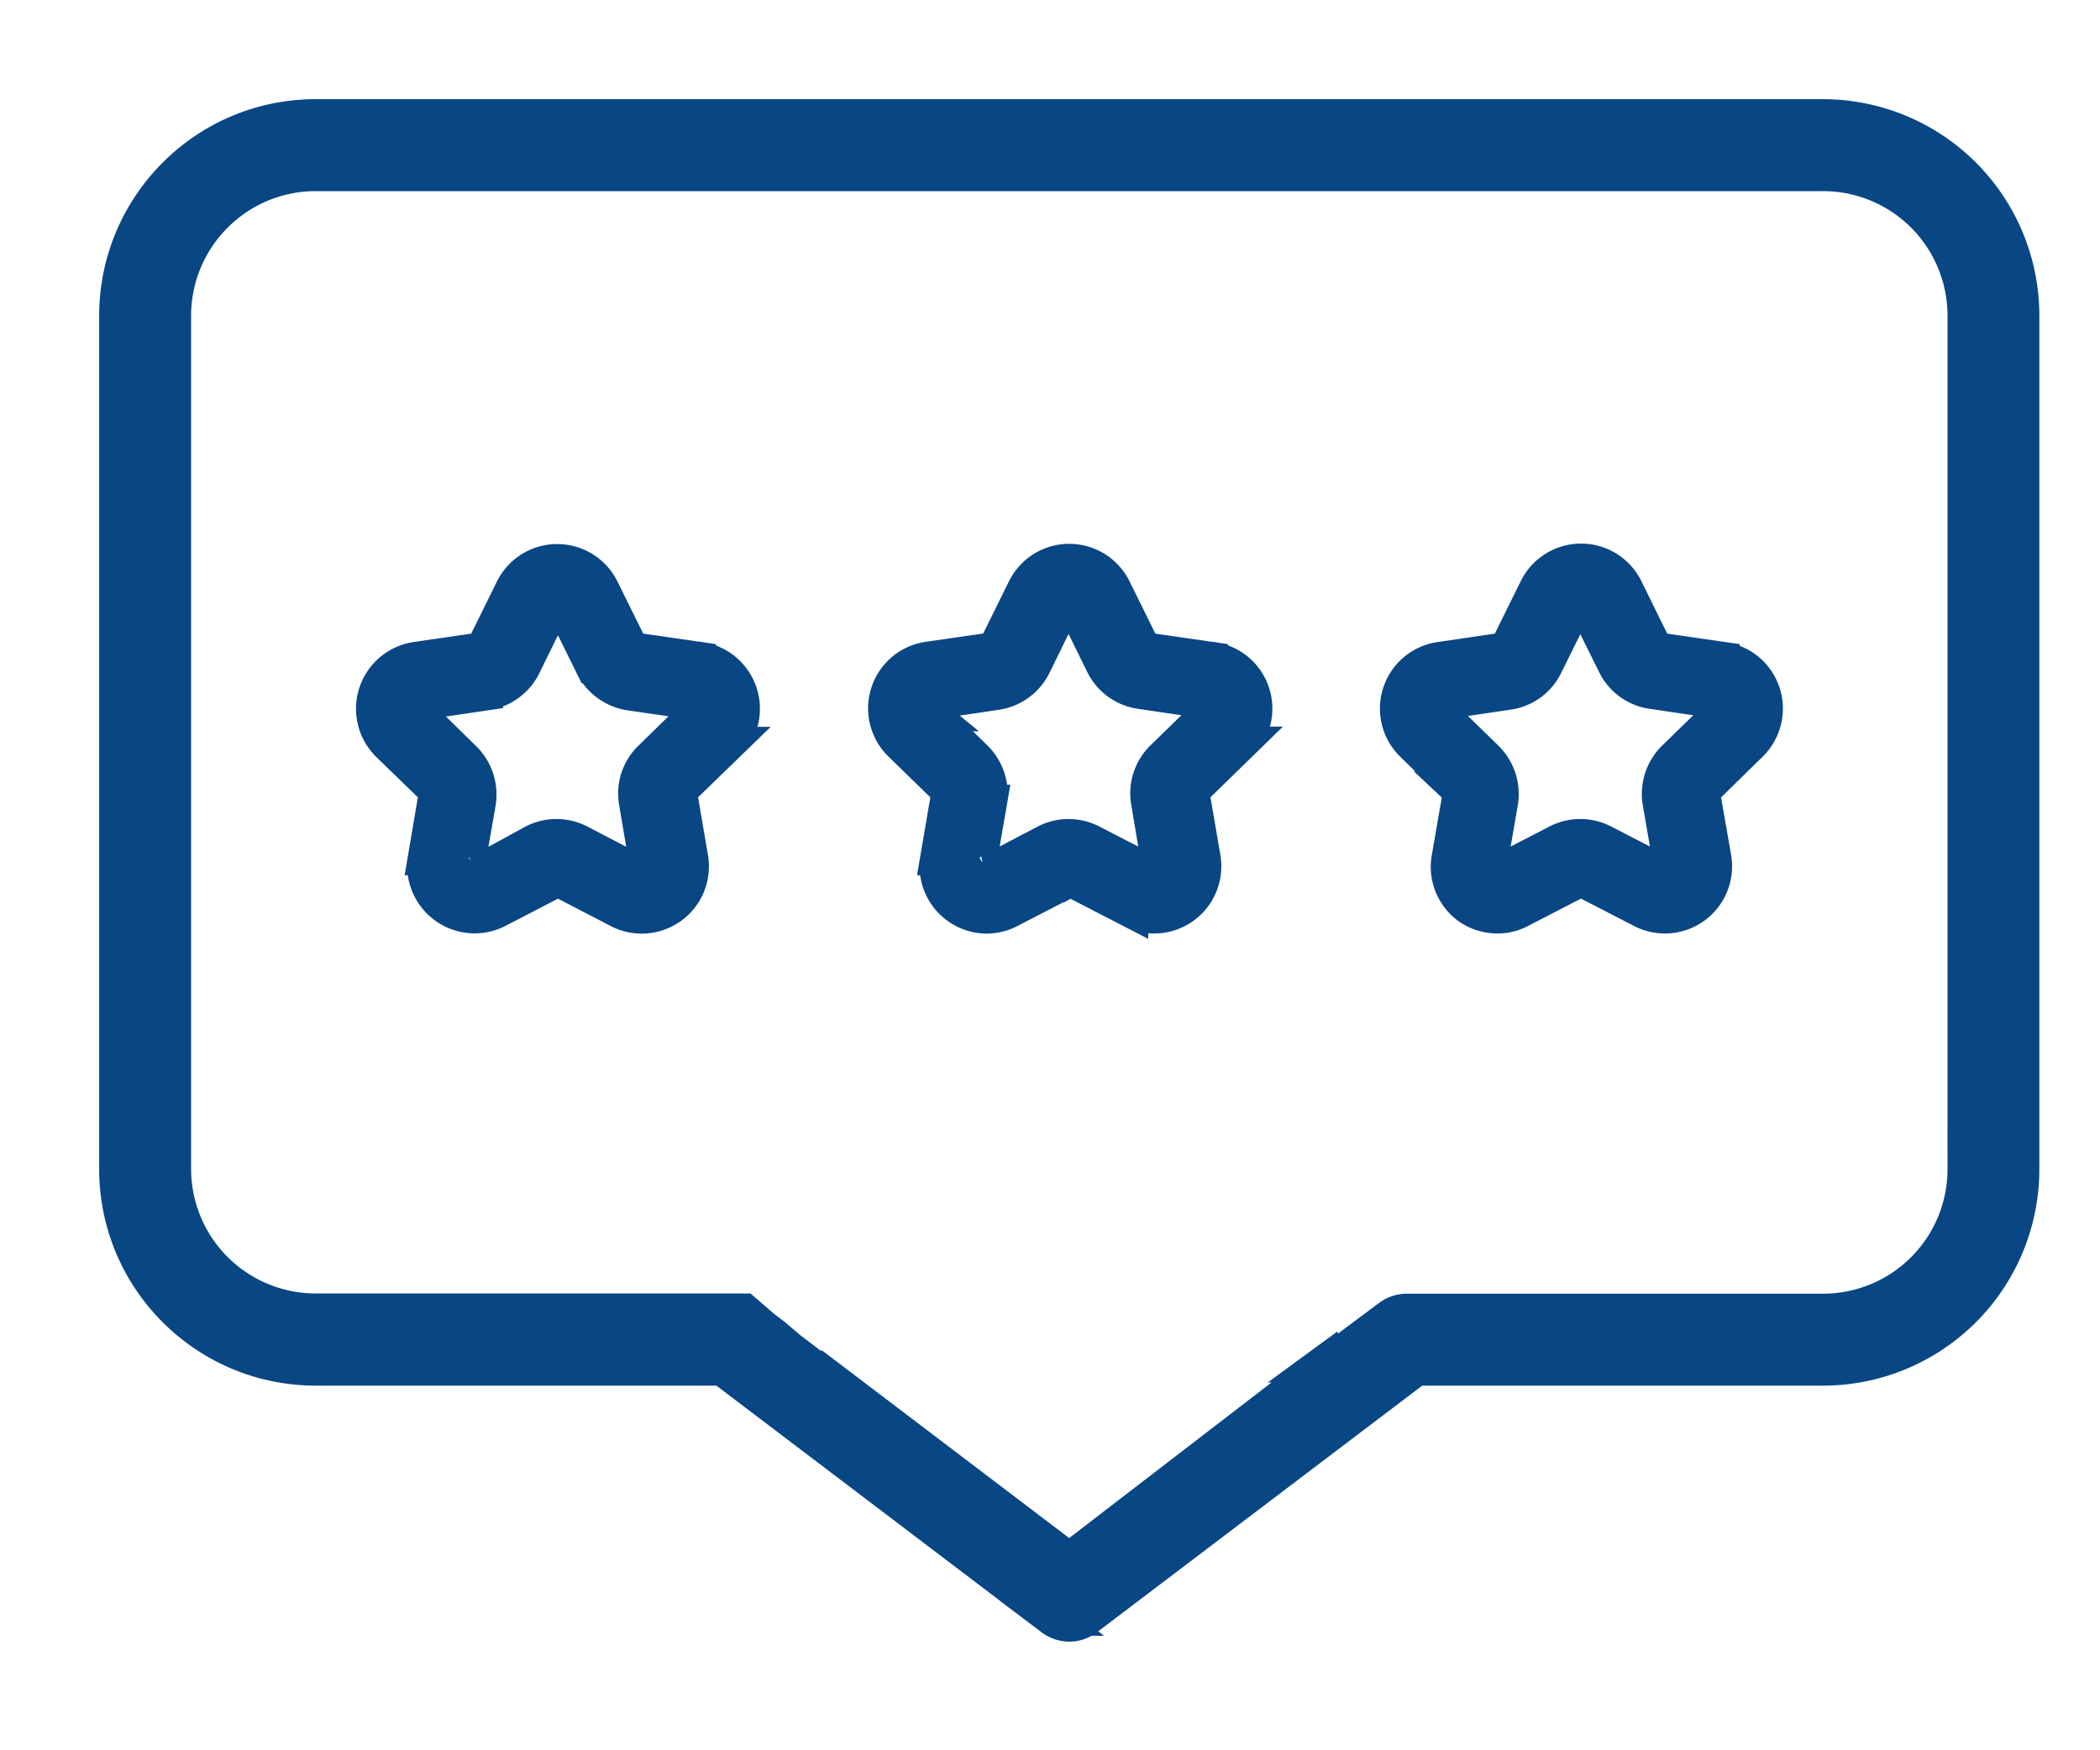 <svg xmlns="http://www.w3.org/2000/svg" width="18" height="15" viewBox="0 0 18 15">
    <g fill="none" fill-rule="nonzero">
        <path fill="#000" d="M11.575 11.53l.327-.244a.25.25 0 0 1 .148-.049h-.135l-.133.114-.228.2.02-.017.001-.005z"/>
        <path fill="#094684" stroke="#094684" stroke-width=".3" d="M15.625 1H2.706C1.764 1 1.001 1.764 1 2.706v7.313c0 .942.764 1.705 1.706 1.706h3.485l2.827 2.144a.248.248 0 0 0 .147.05.242.242 0 0 0 .147-.05l2.828-2.144h3.485a1.705 1.705 0 0 0 1.705-1.706V2.706A1.705 1.705 0 0 0 15.625 1zm1.218 9.019a1.217 1.217 0 0 1-1.218 1.218H12.06a.25.25 0 0 0-.149.049l-.326.243-.02.017-.194.163h-.025l.203-.175-.224.164h.015L9.165 13.37l-2.167-1.645h-.015l-.214-.163-.137-.116-.088-.067-.012-.01-.155-.134h-3.67a1.218 1.218 0 0 1-1.219-1.218v-7.31c0-.673.546-1.219 1.218-1.219h12.919a1.217 1.217 0 0 1 1.218 1.218v7.313z"/>
        <path fill="#094684" stroke="#094684" stroke-width=".3" d="M10.375 5.65l-.54-.078a.059.059 0 0 1-.046-.034l-.242-.49a.426.426 0 0 0-.764 0l-.242.49a.064.064 0 0 1-.046.033l-.54.078a.426.426 0 0 0-.234.728l.392.382c.014.015.02.035.017.054l-.092.538a.428.428 0 0 0 .42.5.42.42 0 0 0 .199-.051l.49-.253a.056.056 0 0 1 .055 0l.49.253a.426.426 0 0 0 .62-.45l-.092-.537a.064.064 0 0 1 .016-.054l.392-.382a.426.426 0 0 0-.237-.726h-.016zm-.02.466l-.39.38a.425.425 0 0 0-.12.38l.09.537a.056.056 0 0 1-.022.058.056.056 0 0 1-.066 0l-.49-.253a.426.426 0 0 0-.396 0l-.482.253a.056.056 0 0 1-.065 0 .059.059 0 0 1-.025-.058l.093-.538a.433.433 0 0 0-.122-.378l-.39-.38a.056.056 0 0 1-.017-.063.057.057 0 0 1 .05-.04l.54-.08c.14-.022.26-.111.321-.24l.24-.49a.06.06 0 0 1 .056-.033c.023-.001.044.013.054.034l.241.49a.425.425 0 0 0 .327.232l.54.08a.057.057 0 0 1 .05.04.059.059 0 0 1-.017.07zM14.761 5.65l-.539-.078a.059.059 0 0 1-.046-.034l-.241-.49a.426.426 0 0 0-.766 0l-.242.49a.062.062 0 0 1-.046.034l-.538.079a.426.426 0 0 0-.237.726l.39.382a.06.06 0 0 1 .018.054l-.093.538c-.03.159.034.32.163.418a.431.431 0 0 0 .252.081.41.41 0 0 0 .197-.05l.49-.253c.018-.01.04-.01.057 0l.49.253a.426.426 0 0 0 .62-.45l-.094-.537a.06.06 0 0 1 .018-.054l.39-.382a.426.426 0 0 0-.237-.726h-.006zm-.018.466l-.39.38a.43.43 0 0 0-.124.38l.093.537a.059.059 0 0 1-.025.058.054.054 0 0 1-.063 0l-.49-.253a.426.426 0 0 0-.397 0l-.49.253a.054.054 0 0 1-.064 0 .059.059 0 0 1-.024-.058l.093-.538a.431.431 0 0 0-.124-.378l-.39-.38a.057.057 0 0 1-.015-.063.056.056 0 0 1 .049-.04l.539-.08a.421.421 0 0 0 .326-.233l.242-.49a.06.06 0 0 1 .11-.006l.243.49a.421.421 0 0 0 .326.232l.54.08a.056.056 0 0 1 .048.04.057.057 0 0 1-.013.07zM5.987 5.65l-.54-.078A.06.06 0 0 1 5.4 5.54l-.242-.49a.426.426 0 0 0-.764 0l-.242.49a.064.064 0 0 1-.045.032l-.541.079a.428.428 0 0 0-.237.728l.392.38c.013.015.02.035.016.054l-.091.538a.428.428 0 0 0 .619.45l.49-.254a.065.065 0 0 1 .055 0l.49.254a.426.426 0 0 0 .62-.45l-.092-.538a.065.065 0 0 1 .016-.054l.392-.38A.428.428 0 0 0 6 5.651h-.013zm-.02.466l-.39.382a.421.421 0 0 0-.122.377l.091.538a.057.057 0 0 1-.023.06.062.062 0 0 1-.065 0l-.49-.255a.426.426 0 0 0-.397 0l-.475.26a.062.062 0 0 1-.065 0 .06.06 0 0 1-.025-.06L4.1 6.88a.431.431 0 0 0-.122-.377l-.39-.382a.056.056 0 0 1-.017-.062.059.059 0 0 1 .05-.04l.54-.08a.431.431 0 0 0 .326-.233l.24-.49a.06.06 0 0 1 .056-.034c.023 0 .045.013.054.034l.242.49a.431.431 0 0 0 .326.234l.54.078a.059.059 0 0 1 .033.103l-.01-.005z"/>
    </g>
</svg>
